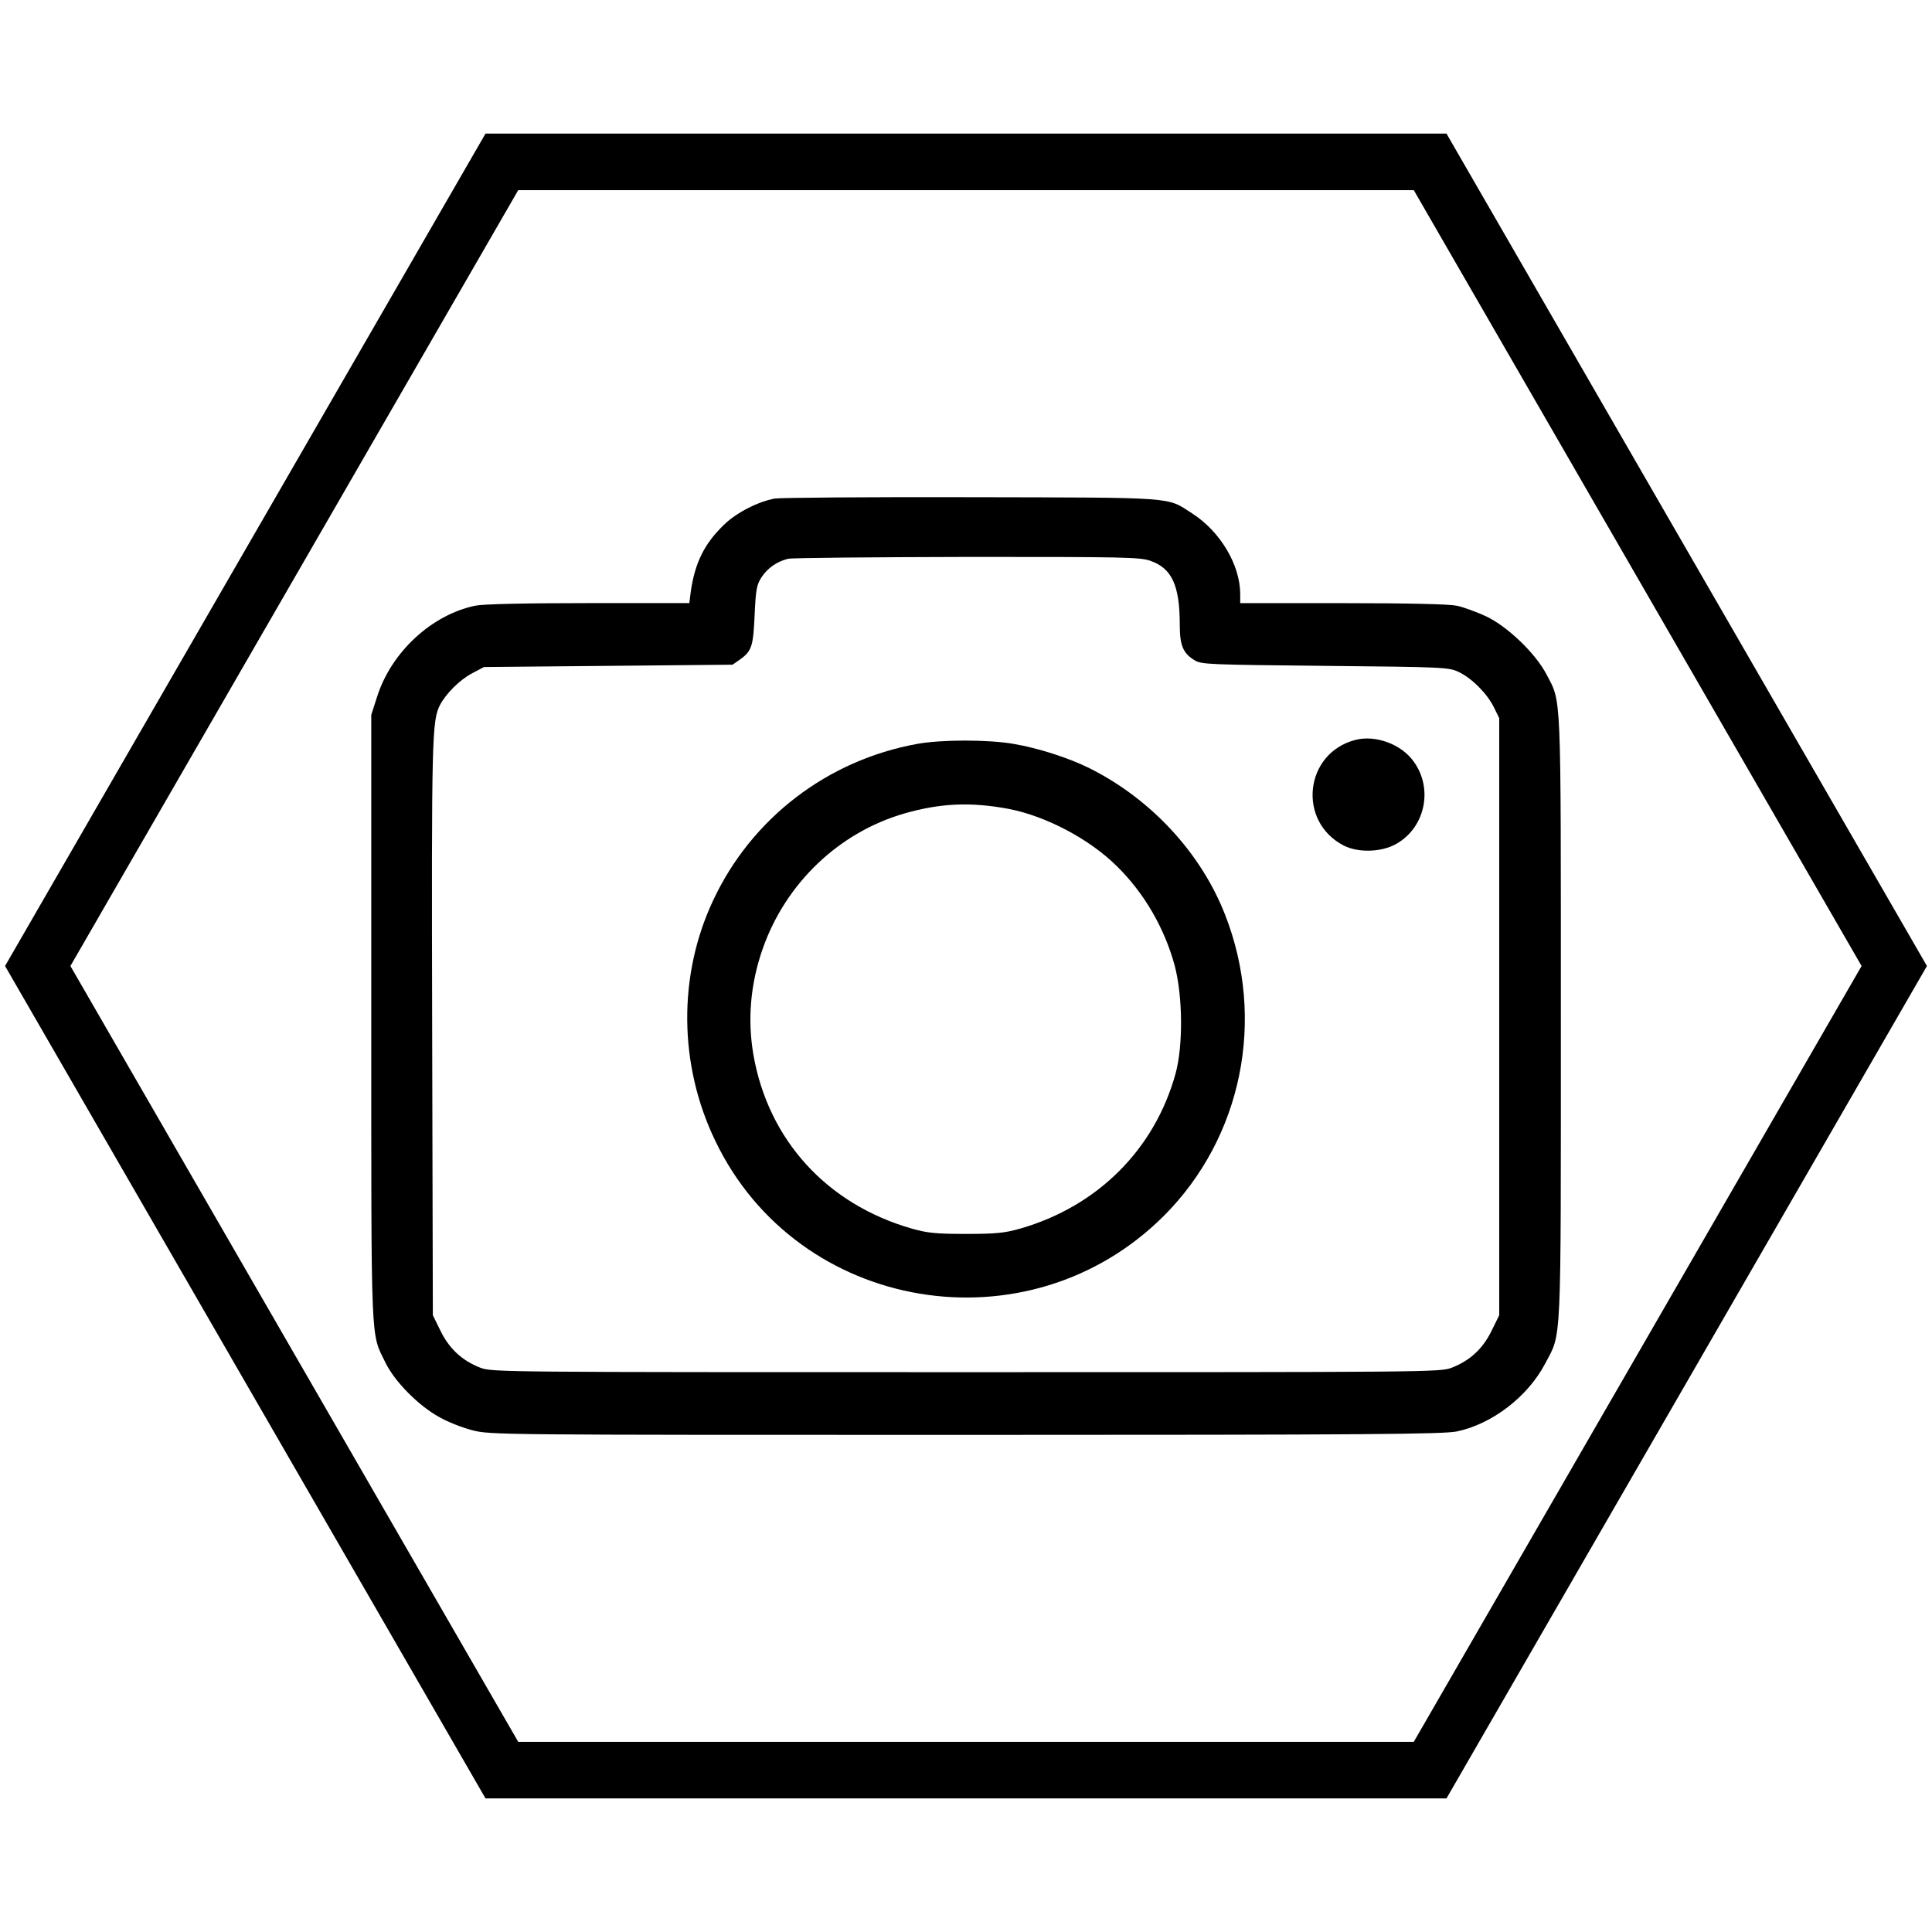 <?xml version="1.0" encoding="utf-8"?>
<!-- Generator: Adobe Illustrator 24.3.0, SVG Export Plug-In . SVG Version: 6.00 Build 0)  -->
<svg version="1.1" id="Слой_1" xmlns="http://www.w3.org/2000/svg" xmlns:xlink="http://www.w3.org/1999/xlink" x="0px" y="0px"
	 viewBox="0 0 512 512" style="enable-background:new 0 0 512 512;" xml:space="preserve">
<style type="text/css">
	.st0{fill:none;stroke:#000000;stroke-width:15;stroke-miterlimit:10;}
</style>
<polygon class="st0" points="133,469.1 379,469.1 502,256 379,42.9 133,42.9 10,256 "/>
<g transform="translate(0,512) scale(0.1,-0.1)">
	<path d="M2053.3,3798.8c-44.3-8-102.2-37.6-134.8-69.6c-52.3-50.5-77-101-88-177.9l-3.7-29.6h-267.2c-169.9,0-278.9-2.5-299.9-6.8
		c-115.8-24-222.9-123.1-260.4-241.4l-15.4-48v-804.7c0-882.9-1.8-831.2,37.6-911.9c24.6-50.5,87.4-113.9,142.2-144.1
		c22.2-12.9,61.6-28.3,88-35.1c47.4-12.3,69-12.3,1307.8-12.3c1069.5,0,1265.9,1.8,1301.6,9.2c93.6,19.7,187.8,92.4,233.4,179.2
		c44.3,84.4,41.9,27.7,41.9,916.8c0,882.3,1.8,833.1-38.2,910.6c-29.6,56-102.8,126.2-159.5,153.3c-25.2,11.7-60.3,24.6-78.2,28.3
		c-20.9,4.3-130.5,6.8-302.9,6.8h-270.9v23.4c0,78.2-53,166.9-128.1,214.9c-67.7,43.7-36.9,41.3-583.1,42.5
		C2304.5,3803.1,2069.3,3801.2,2053.3,3798.8z M3048.9,3633.7c56.6-19.7,77.6-65.3,77.6-168.7c0-55.4,8.6-76.3,39.4-94.8
		c17.9-11.1,39.4-11.7,345.4-14.8c315.2-3.1,327.6-3.7,354-16c35.1-16.6,75.1-56.6,93.6-93.6l14.2-28.9v-791.2v-791.2l-20.3-41.3
		c-23.4-48-57.9-79.4-105.9-97.9c-30.2-11.7-62.2-11.7-1286.8-11.7s-1256.7,0-1286.8,11.7c-48,18.5-82.5,49.9-105.9,97.9l-20.3,41.3
		l-1.8,760.4c-1.8,773.3-0.6,815.2,20.9,857.1c16,30.2,52.3,66.5,85,83.7l31.4,16.6l329.4,3.1l329.4,3.1l20.3,14.2
		c30.8,22.2,34.5,35.1,38.2,118.2c3.1,68.3,5.5,79.4,18.5,99.7c16.6,24.6,40.6,41.3,70.2,48.6c10.5,2.5,224.1,4.3,474.7,4.9
		C2977.4,3644.2,3021.2,3643.6,3048.9,3633.7z"/>
	<path d="M3591.3,3159c-134.2-35.1-153.9-215.5-30.8-279.5c36.9-19.1,96.1-18.5,135.5,1.8c79.4,41.3,104.1,146.5,50.5,220.4
		C3713.8,3147.9,3644.9,3173.2,3591.3,3159z"/>
	<path d="M2430.7,3148.6c-238.3-43.1-439.6-197.6-541.2-415.6c-93-198.3-91.1-435.3,6.2-636.6c218.6-455.6,828.8-557.2,1188.3-198.9
		c207.5,207.5,271.5,520.9,162.5,798.6c-64,163.8-196.4,306.6-359,387.9c-54.2,27.1-136.1,53.6-201.3,64.6
		C2619.1,3160.3,2494.7,3160.3,2430.7,3148.6z M2673.9,2976.2c97.9-19.1,213-79.4,285.7-151.5c72.7-71.4,126.2-163.8,153.3-262.9
		c21.6-81.3,22.8-212.4,2.5-286.9c-55.4-200.7-206.3-351.6-411.3-410.7c-41.3-11.7-63.4-14.2-144.1-14.2
		c-80.7,0-102.8,2.5-144.1,14.2c-224.7,64.6-379.9,234.6-419.3,460.6c-16,93-8,187.8,24.6,280.8c61,174.2,202.6,309.1,376.8,359
		C2492.9,2991.6,2572.9,2995.2,2673.9,2976.2z"/>
</g>
</svg>
